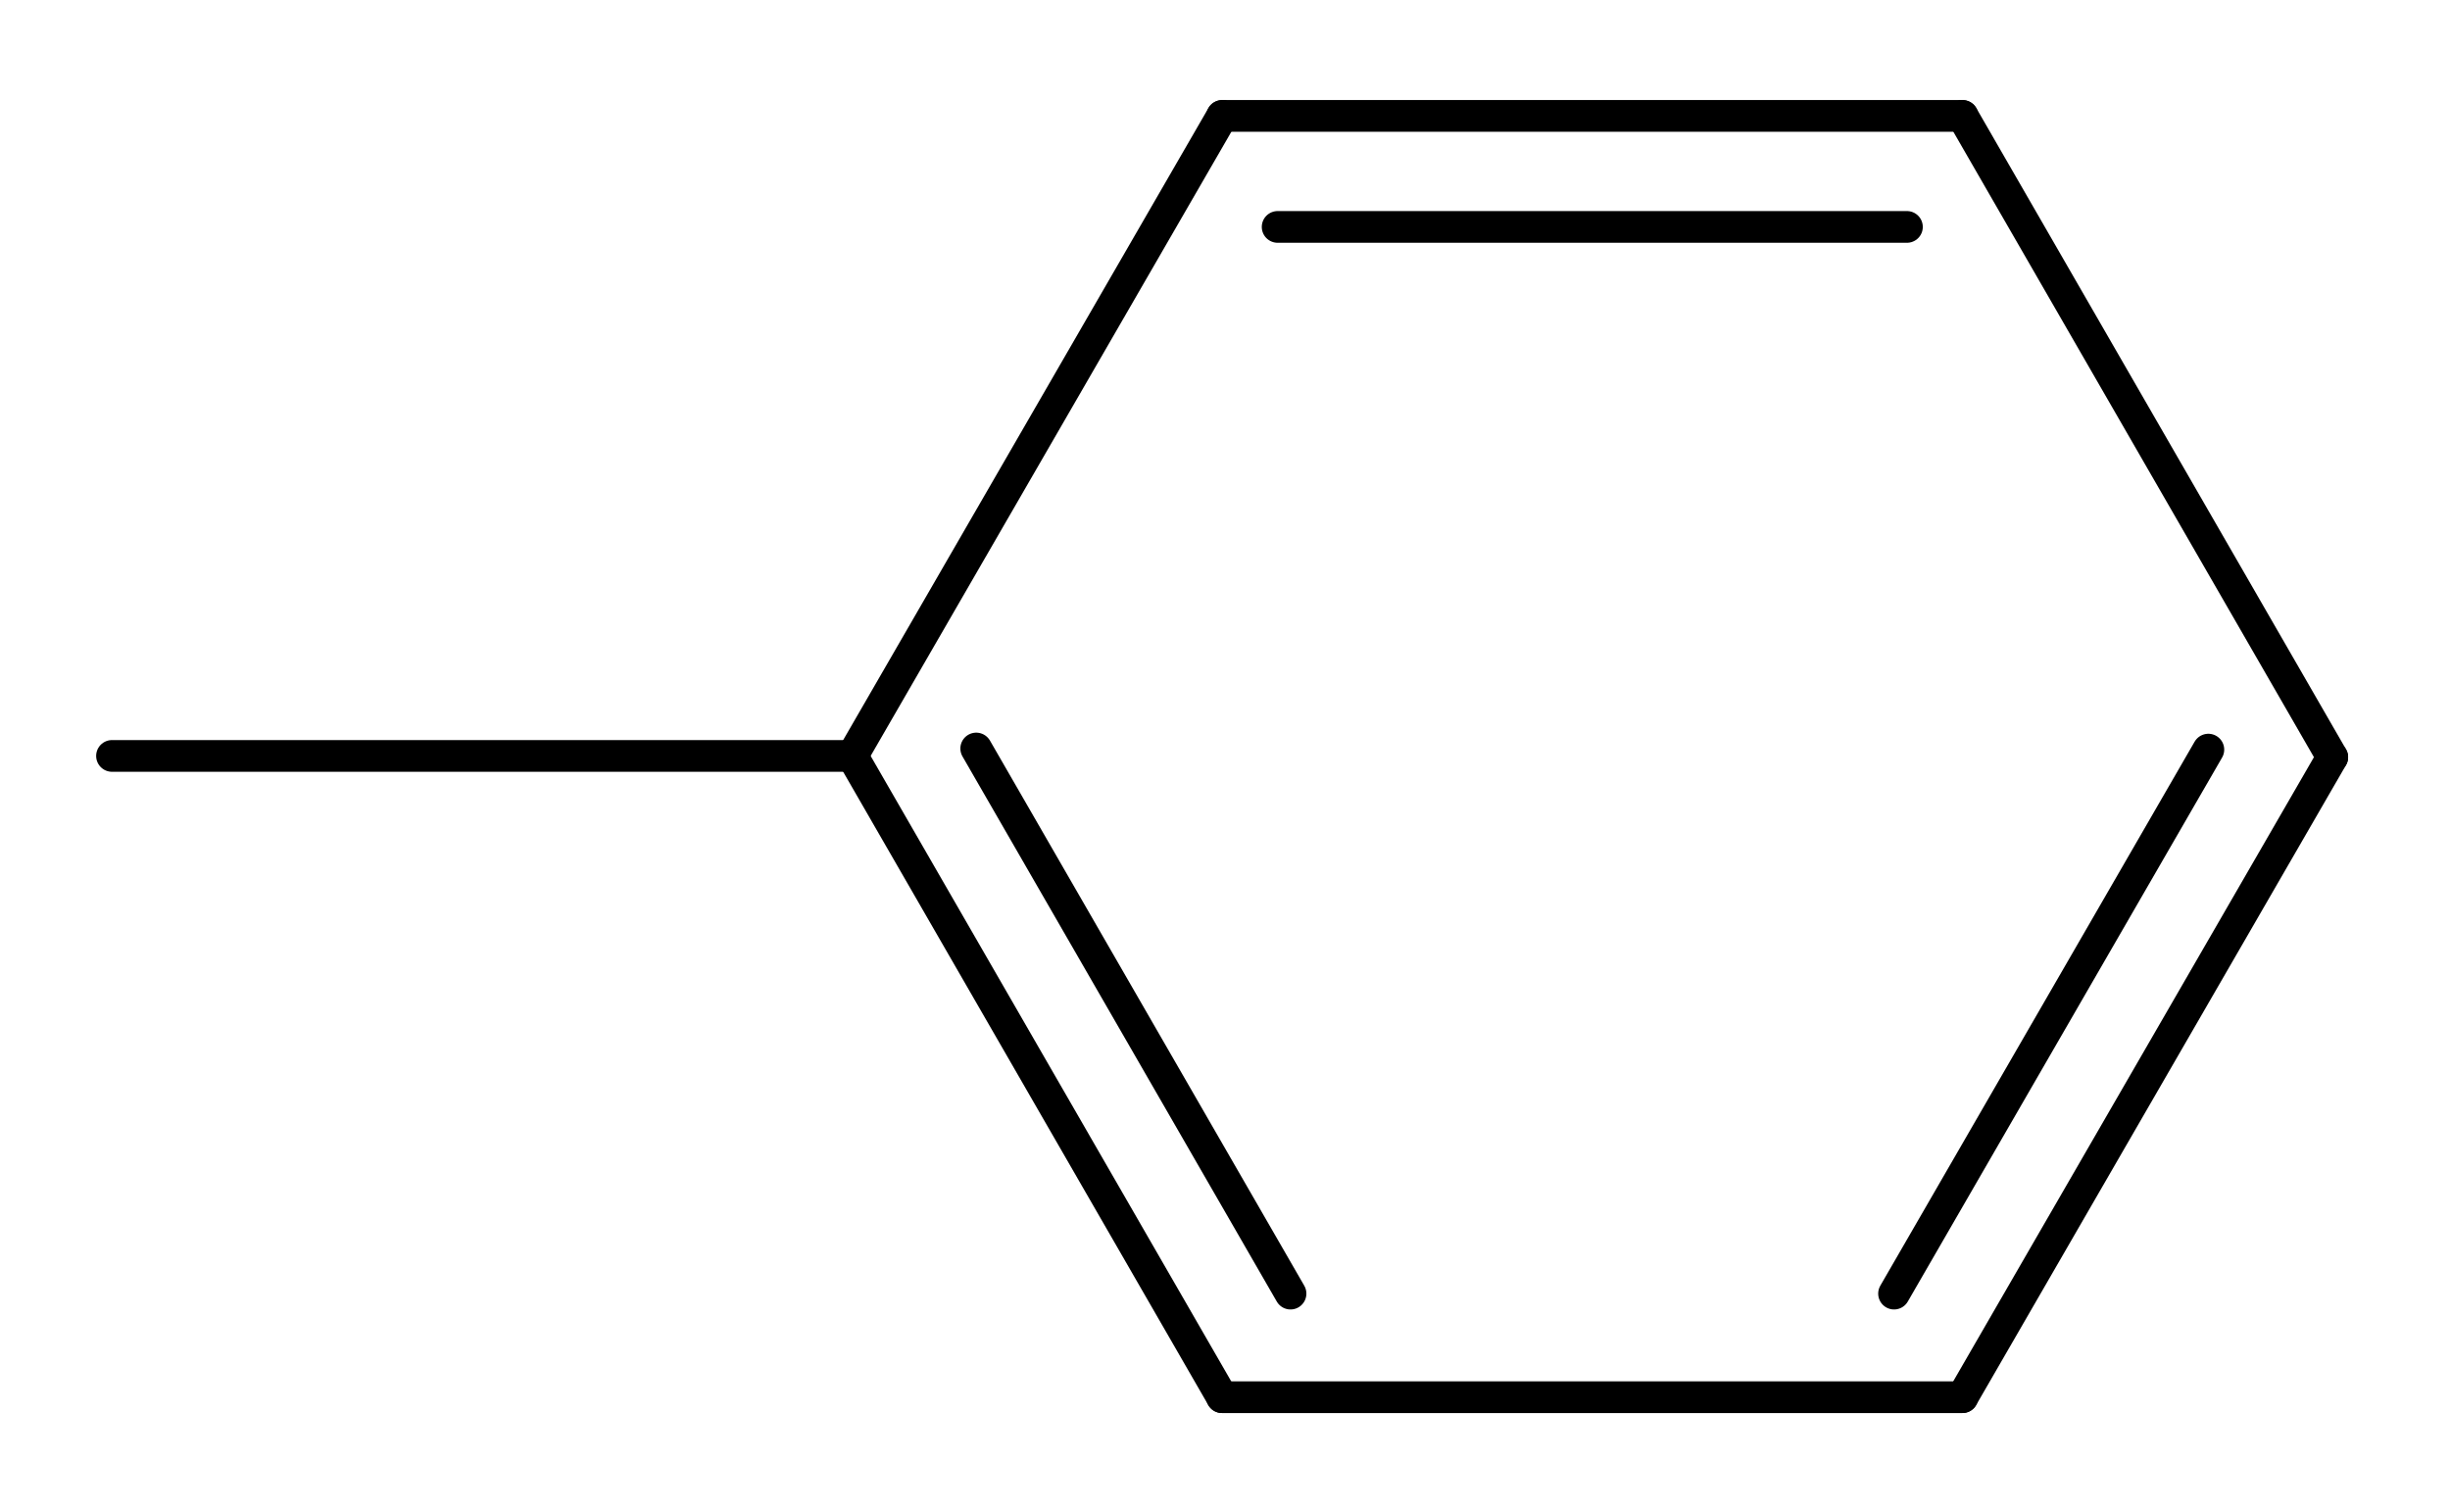 <?xml version="1.0" ?><svg height="28.592mm" version="1.0" viewBox="0 0 175 108" width="46.33mm" xmlns="http://www.w3.org/2000/svg">
  <g font-family="Helvetica" font-size="12pt" stroke-linecap="round" transform="translate(-107,-187)">
    <g stroke="#000000" stroke-width="2.266">
      <line x1="247.17" x2="194.29" y1="286.81" y2="286.81"/>
    </g>
    <g stroke="#000000" stroke-width="2.266">
      <line x1="273.59" x2="247.18" y1="241.09" y2="195.28"/>
    </g>
    <g stroke="#000000" stroke-width="2.266">
      <line x1="194.30" x2="247.18" y1="195.28" y2="195.28"/>
      <line x1="198.26" x2="243.21" y1="203.21" y2="203.21"/>
    </g>
    <g stroke="#000000" stroke-width="2.266">
      <line x1="194.29" x2="167.88" y1="286.81" y2="241.00"/>
      <line x1="199.18" x2="176.73" y1="279.41" y2="240.47"/>
    </g>
    <g stroke="#000000" stroke-width="2.266">
      <line x1="115.00" x2="167.88" y1="241.00" y2="241.00"/>
    </g>
    <g stroke="#000000" stroke-width="2.266">
      <line x1="247.17" x2="273.59" y1="286.81" y2="241.09"/>
      <line x1="242.29" x2="264.74" y1="279.41" y2="240.55"/>
    </g>
    <g stroke="#000000" stroke-width="2.266">
      <line x1="167.88" x2="194.30" y1="241.00" y2="195.28"/>
    </g>
  </g>
  <cdml version="0.15" xmlns="http://www.freesoftware.fsf.org/bkchem/cdml">
    <info>
      <author_program version="0.13.0">BKchem</author_program>
    </info>
    <paper crop_margin="5" crop_svg="1" orientation="portrait" replace_minus="0" type="Legal" use_real_minus="0"/>
    <viewport viewport="0 0 640 480"/>
    <standard area_color="" font_family="helvetica" font_size="24" line_color="#000" line_width="0.06cm" paper_crop_margin="5" paper_crop_svg="1" paper_orientation="portrait" paper_type="Legal">
      <bond double-ratio="0.85" length="1.4cm" wedge-width="0.18cm" width="0.21cm"/>
      <arrow length="1.6cm"/>
      <atom show_hydrogens="0"/>
    </standard>
    <molecule id="molecule63994" name="">
      <atom id="atom33761" name="C" valency="4">
        <point x="3.045cm" y="6.380cm"/>
      </atom>
      <atom id="atom49802" name="C" valency="4">
        <point x="4.445cm" y="6.380cm"/>
      </atom>
      <atom id="atom65716" name="C" valency="4">
        <point x="6.544cm" y="7.593cm"/>
      </atom>
      <atom id="atom67826" name="C" valency="4">
        <point x="5.144cm" y="7.593cm"/>
      </atom>
      <atom id="atom19282" name="C" valency="4">
        <point x="5.144cm" y="5.170cm"/>
      </atom>
      <atom id="atom20978" name="C" valency="4">
        <point x="7.243cm" y="6.383cm"/>
      </atom>
      <atom id="atom58659" name="C" valency="4">
        <point x="6.544cm" y="5.170cm"/>
      </atom>
      <bond double_ratio="0.85" end="atom67826" id="bond23112" line_width="2.266" start="atom65716" type="n1"/>
      <bond double_ratio="0.85" end="atom58659" id="bond75351" line_width="2.266" start="atom20978" type="n1"/>
      <bond bond_width="-7.932" center="no" double_ratio="0.85" end="atom58659" id="bond21088" line_width="2.266" start="atom19282" type="n2"/>
      <bond bond_width="-7.932" center="no" double_ratio="0.85" end="atom49802" id="bond47917" line_width="2.266" start="atom67826" type="n2"/>
      <bond double_ratio="0.85" end="atom49802" id="bond80537" line_width="2.266" start="atom33761" type="n1"/>
      <bond bond_width="7.932" center="no" double_ratio="0.85" end="atom20978" id="bond31034" line_width="2.266" start="atom65716" type="n2"/>
      <bond double_ratio="0.85" end="atom19282" id="bond12387" line_width="2.266" start="atom49802" type="n1"/>
    </molecule>
  </cdml>
</svg>